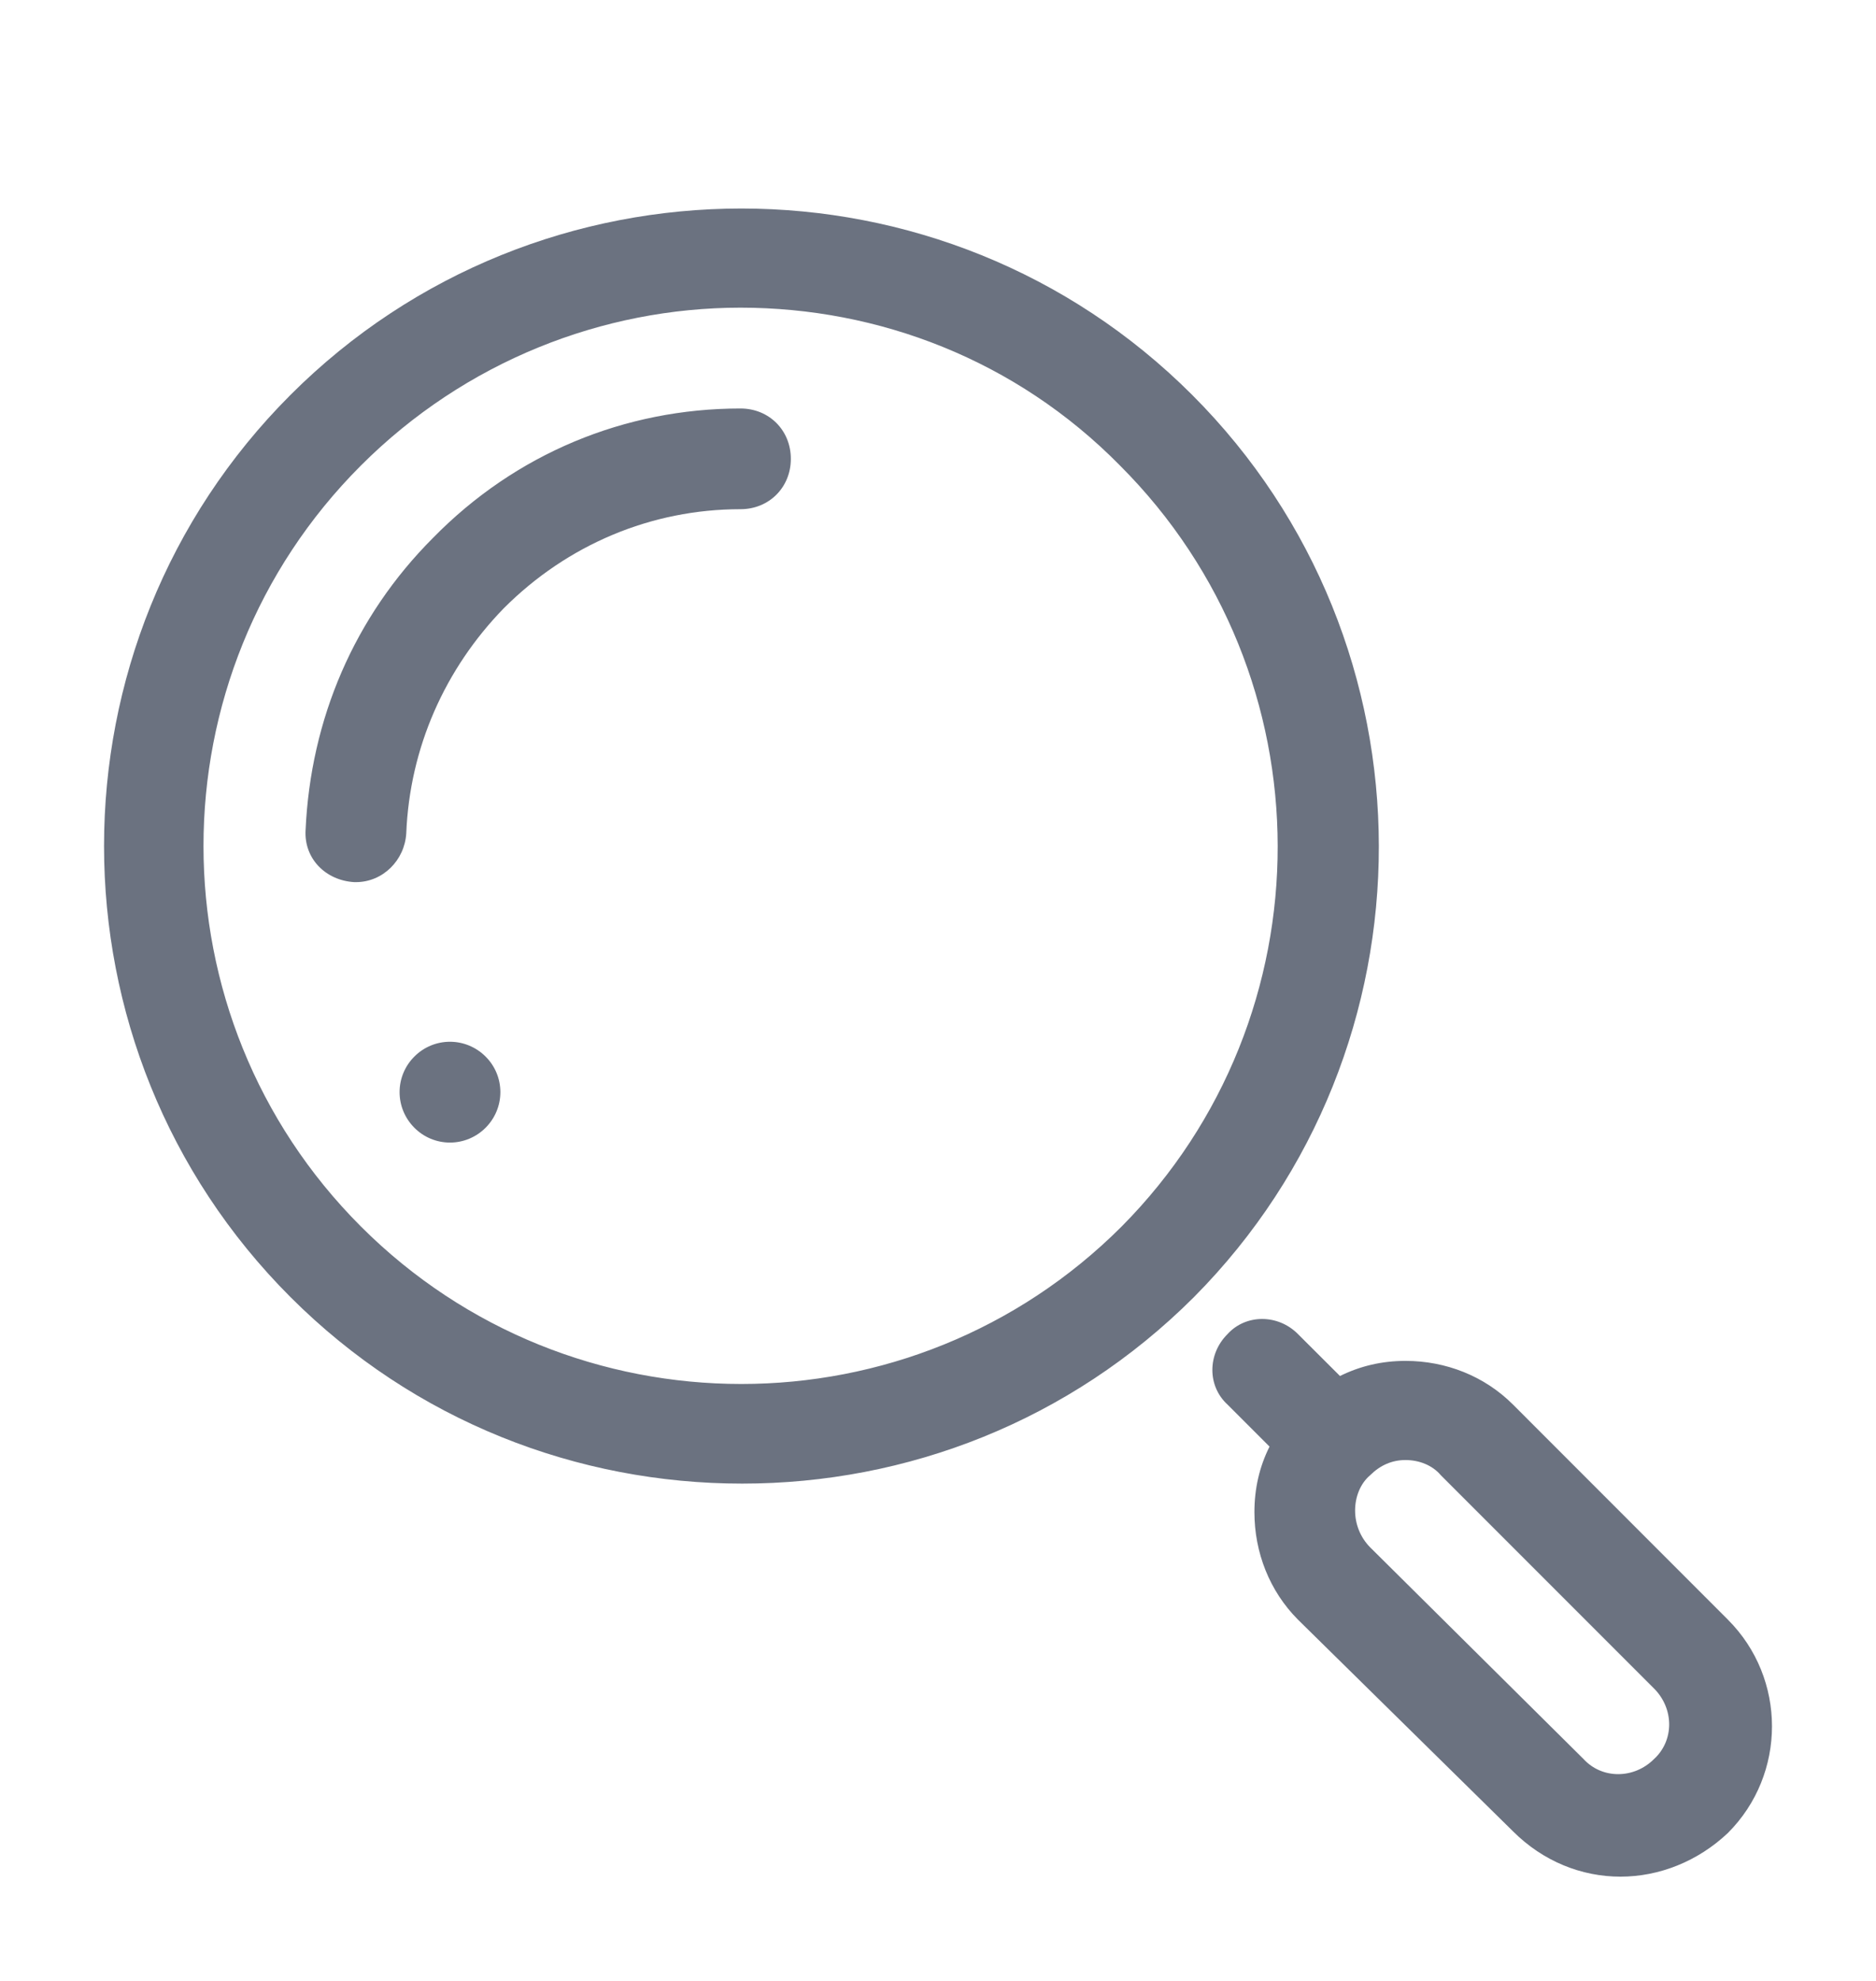 <svg width="18" height="19" viewBox="0 0 18 19" fill="none" xmlns="http://www.w3.org/2000/svg">
<path d="M7.113 2C5.546 2 3.979 2.596 2.787 3.788C0.402 6.173 0.402 10.056 2.787 12.441C3.979 13.633 5.542 14.23 7.121 14.23C8.7 14.23 10.263 13.633 11.456 12.441C13.824 10.056 13.824 6.173 11.439 3.788C10.247 2.596 8.68 2 7.113 2ZM7.105 2.951C8.426 2.951 9.747 3.45 10.746 4.465C12.761 6.479 12.761 9.75 10.762 11.764C8.748 13.778 5.477 13.778 3.463 11.764C1.449 9.75 1.449 6.479 3.463 4.465C4.462 3.466 5.784 2.951 7.105 2.951ZM7.105 3.918C5.993 3.918 4.946 4.352 4.156 5.158C3.399 5.915 2.98 6.898 2.932 7.962C2.916 8.236 3.125 8.445 3.399 8.461H3.415C3.673 8.461 3.882 8.252 3.898 7.994C3.931 7.172 4.269 6.415 4.833 5.835C5.445 5.222 6.251 4.884 7.105 4.884C7.379 4.884 7.588 4.675 7.588 4.401C7.588 4.127 7.379 3.918 7.105 3.918ZM4.317 9.992C4.189 9.992 4.066 10.043 3.976 10.134C3.885 10.224 3.834 10.347 3.834 10.475C3.834 10.604 3.885 10.726 3.976 10.817C4.066 10.908 4.189 10.959 4.317 10.959C4.446 10.959 4.568 10.908 4.659 10.817C4.75 10.726 4.801 10.604 4.801 10.475C4.801 10.347 4.75 10.224 4.659 10.134C4.568 10.043 4.446 9.992 4.317 9.992ZM12.11 12.651C11.987 12.651 11.866 12.699 11.778 12.796C11.584 12.989 11.584 13.295 11.778 13.472L12.181 13.875C12.084 14.069 12.036 14.278 12.036 14.504C12.036 14.89 12.181 15.261 12.454 15.535L14.517 17.565C14.807 17.855 15.177 18 15.548 18C15.918 18 16.289 17.855 16.579 17.581C17.143 17.017 17.143 16.099 16.579 15.535L14.517 13.472C14.243 13.198 13.872 13.053 13.486 13.053C13.26 13.053 13.051 13.102 12.857 13.198L12.454 12.796C12.358 12.699 12.233 12.651 12.11 12.651ZM13.486 14.004C13.615 14.004 13.743 14.053 13.824 14.149L15.87 16.195C16.064 16.389 16.064 16.695 15.87 16.872C15.677 17.065 15.371 17.065 15.194 16.872L13.147 14.842C13.051 14.745 13.002 14.617 13.002 14.488C13.002 14.359 13.051 14.23 13.147 14.149C13.244 14.053 13.357 14.004 13.486 14.004Z" fill="#6B7280"/>
</svg>
